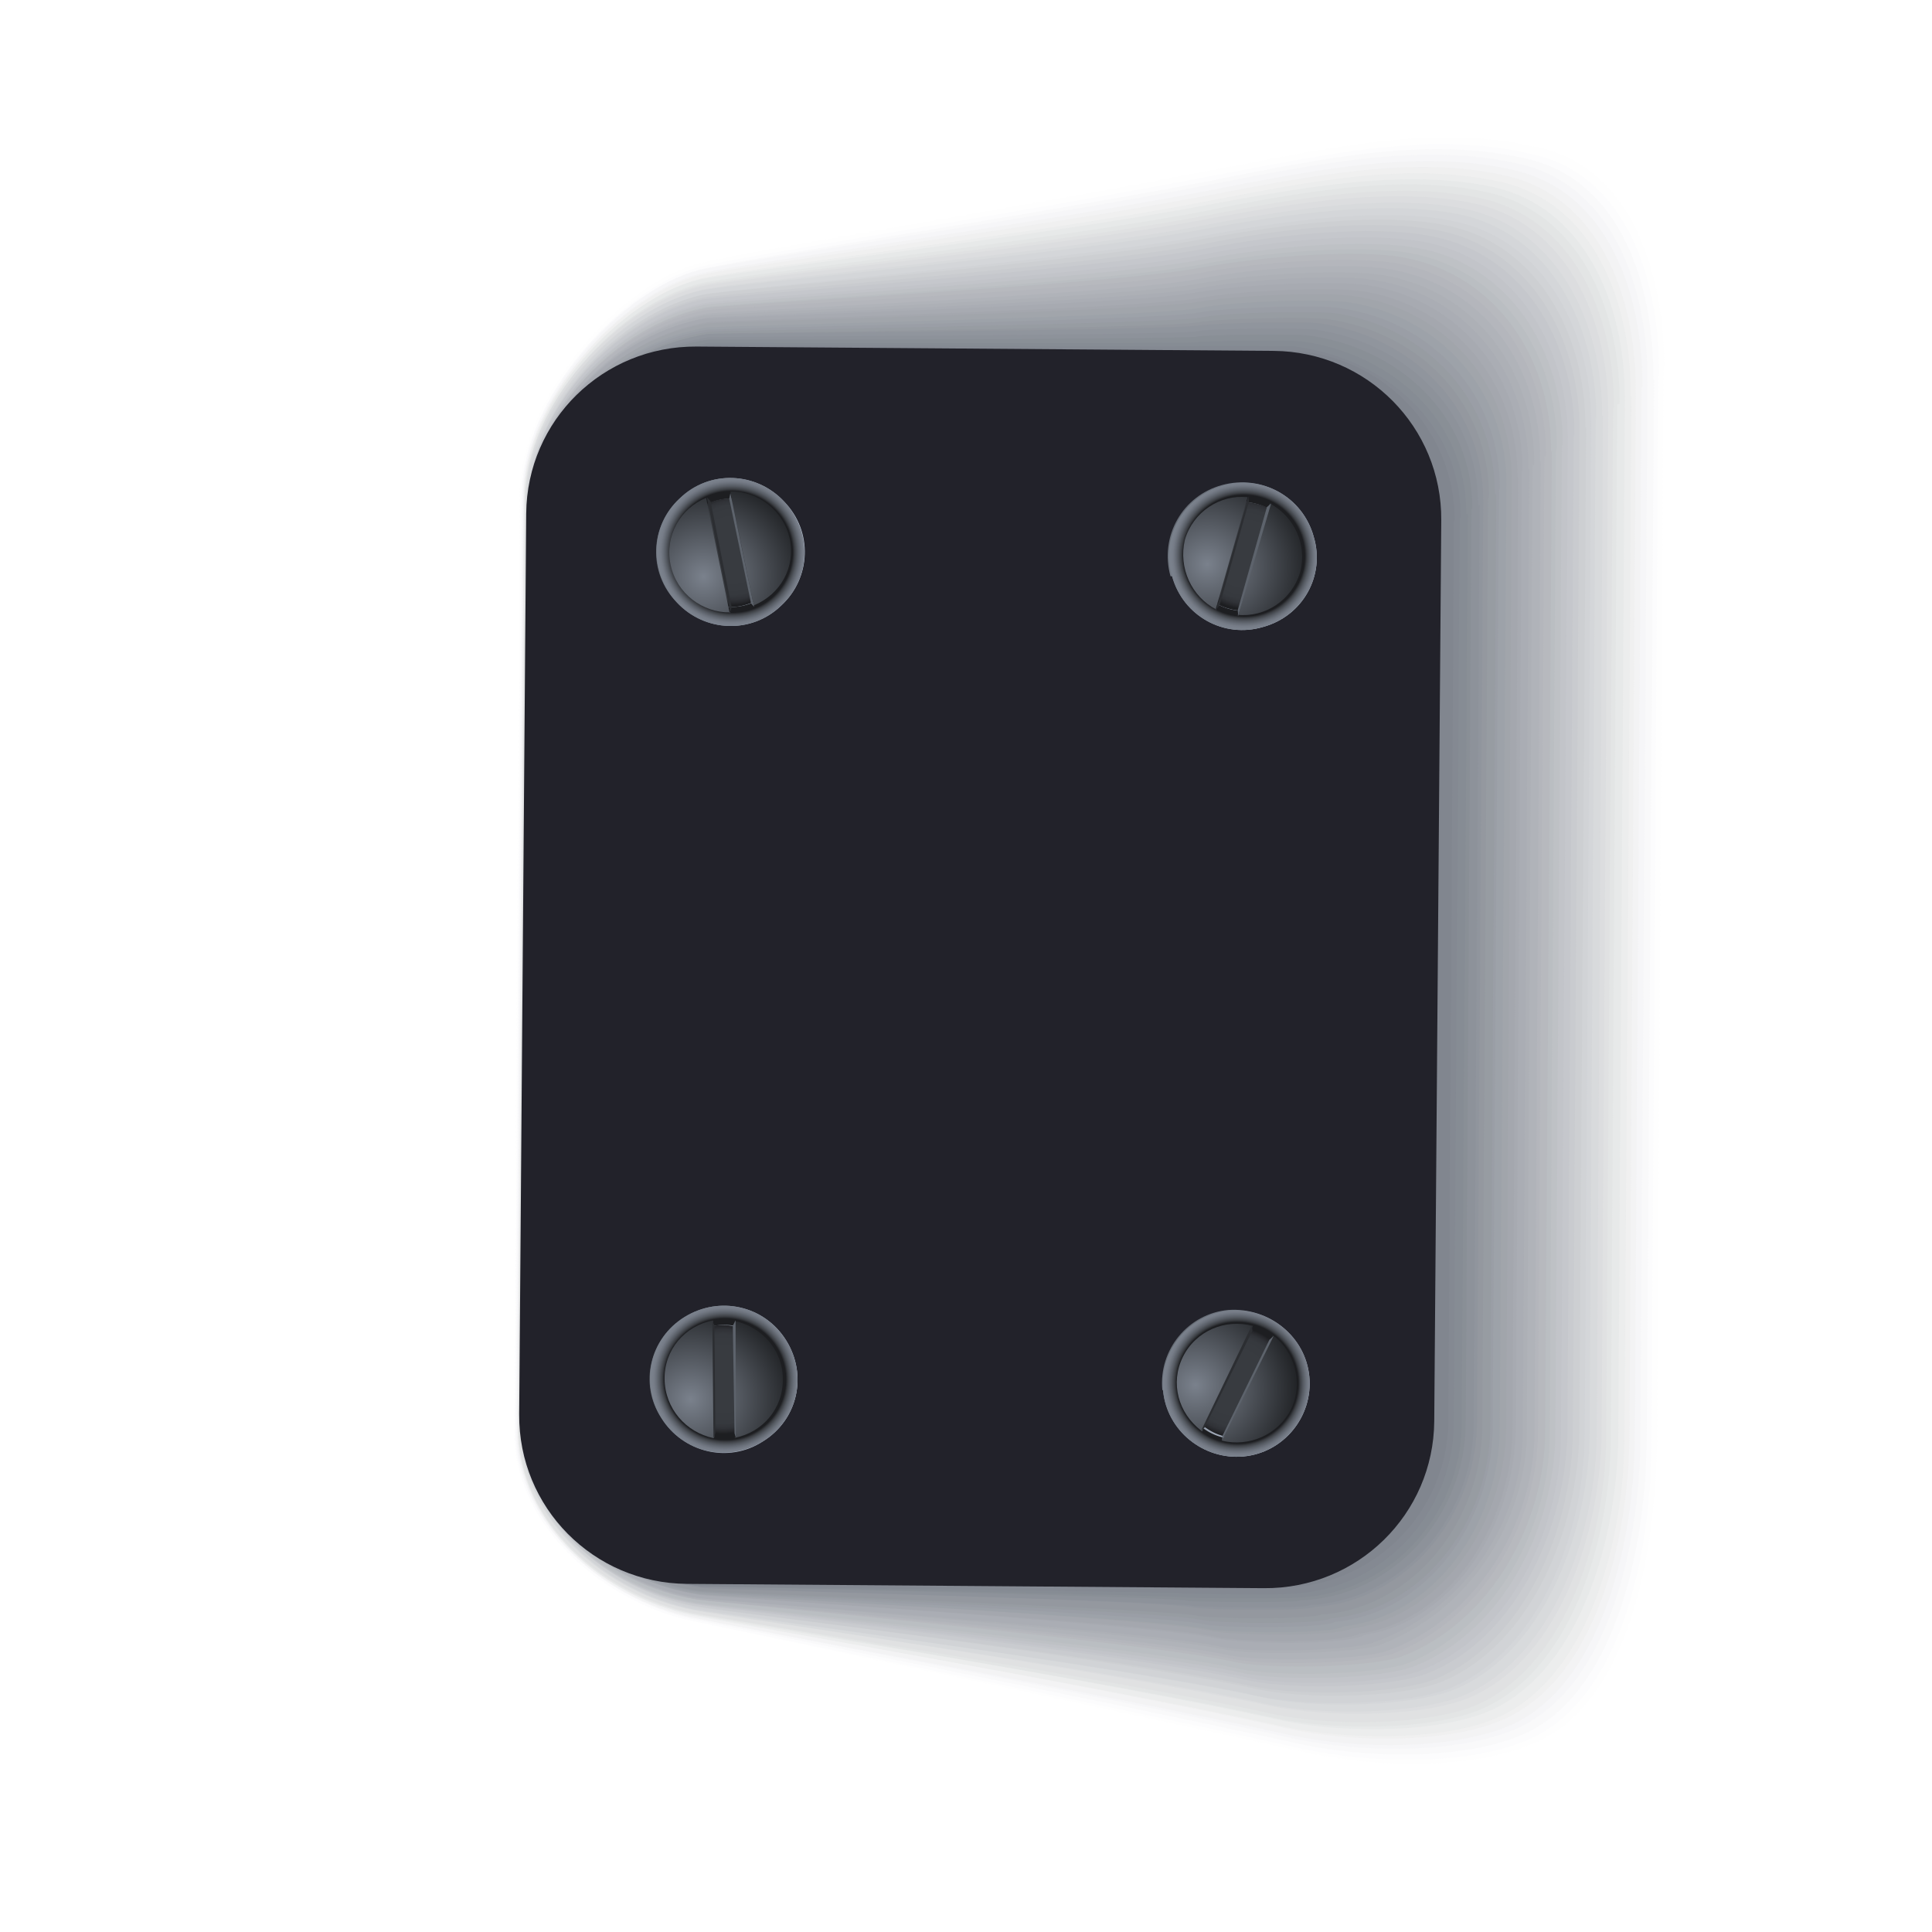 <svg xmlns="http://www.w3.org/2000/svg" width="52" height="52" fill="none" viewBox="0 0 52 52"><g style="mix-blend-mode:multiply"><path fill="#FCFCFC" d="M45.264 9.656C45.284 7.068 44.507 4.17 42.075 3.557C39.053 2.775 36.275 3.508 32.464 4.257C26.89 5.336 19.993 6.604 18.81 6.952C16.708 7.538 14.03 10.674 14.01 13.262L13.853 38.585C13.834 41.173 16.344 43.204 18.567 43.717C20.134 44.08 29.453 46.206 35.343 47.502C37.695 48.024 40.442 48.081 42.181 47.128C44.613 45.773 45.09 41.461 45.089 38.851L45.264 9.656Z" opacity=".02"/><path fill="#F9F9FA" d="M45.108 9.752C45.128 7.165 44.328 4.286 41.873 3.693C38.934 2.96 36.158 3.65 32.436 4.362C26.994 5.407 19.968 6.667 18.765 6.992C16.663 7.578 13.988 10.671 13.968 13.259L13.791 38.56C13.771 41.148 16.262 43.156 18.505 43.692C20.029 44.052 29.436 46.141 35.178 47.405C37.467 47.902 40.215 47.959 41.931 47.026C44.383 45.693 44.877 41.447 44.896 38.859L45.086 9.772L45.108 9.752Z" opacity=".05"/><path fill="#F6F6F7" d="M44.949 9.892C44.968 7.304 44.123 4.465 41.691 3.852C38.815 3.144 36.062 3.815 32.428 4.49C27.117 5.501 19.943 6.729 18.782 7.058C16.68 7.644 14.008 10.694 13.989 13.282L13.834 38.563C13.815 41.151 16.305 43.159 18.551 43.653C20.035 43.967 29.53 46.019 35.124 47.252C37.347 47.765 40.098 47.78 41.769 46.886C44.198 45.574 44.751 41.396 44.771 38.808L44.952 9.849L44.949 9.892Z" opacity=".07"/><path fill="#F3F3F4" d="M44.792 9.988C44.812 7.4 43.944 4.582 41.489 3.988C38.675 3.306 35.945 3.957 32.42 4.618C27.26 5.618 19.918 6.792 18.779 7.101C16.657 7.664 14.008 10.695 13.989 13.282L13.837 38.52C13.818 41.108 16.288 43.093 18.554 43.61C19.995 43.921 29.579 45.937 35.024 47.138C37.185 47.626 39.935 47.64 41.56 46.787C43.986 45.517 44.58 41.385 44.599 38.797L44.772 9.965L44.792 9.988Z" opacity=".1"/><path fill="#F0F0F1" d="M44.656 10.107C44.675 7.52 43.781 4.763 41.327 4.17C38.598 3.494 35.892 4.125 32.431 4.769C27.403 5.735 19.889 6.897 18.817 7.189C16.695 7.752 14.048 10.74 14.029 13.328L13.857 38.543C13.838 41.131 16.308 43.116 18.554 43.61C19.953 43.918 29.627 45.854 34.944 47.047C37.042 47.51 39.792 47.524 41.372 46.71C43.798 45.44 44.449 41.419 44.448 38.808L44.633 10.127L44.656 10.107Z" opacity=".12"/><path fill="#EDEDEF" d="M44.499 10.204C44.518 7.616 43.602 4.88 41.147 4.286C38.502 3.659 35.778 4.224 32.423 4.897C27.526 5.829 19.884 6.983 18.834 7.254C16.712 7.817 14.091 10.743 14.072 13.331L13.903 38.504C13.883 41.092 16.334 43.054 18.6 43.571C19.978 43.856 29.719 45.775 34.867 46.914C36.922 47.373 39.653 47.365 41.186 46.591C43.59 45.341 44.301 41.388 44.32 38.8L44.519 10.227L44.499 10.204Z" opacity=".15"/><path fill="#E9EAEC" d="M44.342 10.301C44.361 7.713 43.399 5.016 40.944 4.423C38.361 3.821 35.66 4.366 32.394 5.002C27.648 5.923 19.837 7.023 18.811 7.274C16.669 7.815 14.071 10.721 14.051 13.309L13.882 38.481C13.863 41.069 16.313 43.032 18.559 43.525C19.895 43.808 29.726 45.648 34.746 46.778C36.739 47.212 39.469 47.203 40.98 46.449C43.404 45.222 44.132 41.334 44.151 38.746L44.342 10.301Z" opacity=".17"/><path fill="#E6E7E9" d="M44.205 10.42C44.224 7.832 43.239 5.155 40.762 4.582C38.285 4.008 35.564 4.531 32.406 5.153C27.791 6.04 19.832 7.108 18.848 7.363C16.706 7.903 14.111 10.766 14.091 13.354L13.925 38.484C13.906 41.072 16.333 43.054 18.602 43.528C19.895 43.808 29.815 45.611 34.667 46.687C36.616 47.118 39.326 47.087 40.792 46.372C43.193 45.165 43.981 41.345 44 38.757L44.182 10.44L44.205 10.42Z" opacity=".2"/><path fill="#E3E4E6" d="M44.026 10.536C44.045 7.949 43.015 5.312 40.58 4.741C38.146 4.17 35.467 4.696 32.398 5.281C27.914 6.134 19.807 7.171 18.846 7.405C16.704 7.946 14.111 10.767 14.092 13.354L13.928 38.442C13.909 41.03 16.317 42.989 18.608 43.443C19.858 43.72 29.869 45.444 34.593 46.511C36.456 46.936 39.187 46.927 40.61 46.21C43.03 45.025 43.836 41.271 43.855 38.683L44.029 10.494L44.026 10.536Z" opacity=".22"/><path fill="#E0E1E4" d="M43.889 10.656C43.909 8.068 42.855 5.451 40.398 4.9C37.941 4.349 35.371 4.861 32.41 5.431C28.077 6.273 19.802 7.256 18.883 7.494C16.721 8.011 14.152 10.812 14.132 13.4L13.969 38.487C13.949 41.075 16.357 43.035 18.649 43.489C19.859 43.72 29.955 45.449 34.51 46.462C36.311 46.862 39.042 46.853 40.419 46.176C42.817 45.011 43.702 41.348 43.721 38.76L43.91 10.678L43.889 10.656Z" opacity=".24"/><path fill="#DDDFE1" d="M43.732 10.752C43.751 8.165 42.652 5.587 40.195 5.036C37.906 4.54 35.253 5.003 32.381 5.537C28.202 6.325 19.775 7.319 18.86 7.514C16.698 8.031 14.131 10.79 14.111 13.377L13.95 38.422C13.931 41.01 16.319 42.947 18.611 43.401C19.778 43.63 29.986 45.302 34.392 46.284C36.15 46.68 38.861 46.649 40.215 45.992C42.613 44.827 43.535 41.251 43.555 38.663L43.734 10.71L43.732 10.752Z" opacity=".27"/><path fill="#DADCDE" d="M43.594 10.871C43.614 8.284 42.492 5.726 40.034 5.175C37.831 4.684 35.158 5.125 32.392 5.687C28.364 6.464 19.769 7.404 18.873 7.622C16.711 8.139 14.147 10.855 14.128 13.443L13.947 38.465C13.928 41.053 16.315 42.99 18.607 43.444C19.731 43.669 30.008 45.282 34.266 46.233C35.961 46.604 38.671 46.572 39.98 45.954C42.375 44.832 43.338 41.302 43.357 38.715L43.529 10.889L43.594 10.871Z" opacity=".29"/><path fill="#D7D9DB" d="M43.438 10.968C43.458 8.381 42.29 5.863 39.853 5.335C37.712 4.869 35.062 5.29 32.384 5.815C28.488 6.558 19.744 7.467 18.871 7.665C16.689 8.159 14.148 10.855 14.129 13.443L13.971 38.446C13.951 41.033 16.319 42.947 18.631 43.424C19.735 43.627 30.1 45.203 34.209 46.122C35.862 46.49 38.552 46.436 39.816 45.858C42.211 44.736 43.21 41.294 43.23 38.706L43.416 10.988L43.438 10.968Z" opacity=".32"/><path fill="#D4D6D9" d="M43.281 11.065C43.298 8.52 42.111 5.979 39.651 5.471C37.573 5.031 34.946 5.432 32.356 5.921C28.591 6.63 19.699 7.507 18.869 7.707C16.664 8.222 14.148 10.855 14.151 13.423L13.996 38.383C13.98 40.928 16.345 42.885 18.659 43.319C19.721 43.519 30.154 45.036 34.138 45.903C35.727 46.246 38.438 46.215 39.636 45.653C42.028 44.574 43.068 41.177 43.107 38.612L43.284 11.022L43.281 11.065Z" opacity=".34"/><path fill="#D1D3D6" d="M43.122 11.204C43.138 8.659 41.905 6.158 39.468 5.63C37.496 5.219 34.849 5.597 32.367 6.071C28.753 6.769 19.693 7.592 18.906 7.796C16.701 8.31 14.208 10.924 14.191 13.469L14.016 38.406C14 40.951 16.365 42.908 18.679 43.342C19.698 43.539 30.242 44.999 34.055 45.855C35.559 46.192 38.292 46.141 39.467 45.599C41.859 44.52 42.936 41.211 42.976 38.646L43.145 11.184L43.122 11.204Z" opacity=".37"/><path fill="#CED0D3" d="M42.964 11.301C42.981 8.755 41.725 6.274 39.265 5.766C37.355 5.381 34.731 5.739 32.338 6.177C28.855 6.84 19.646 7.632 18.882 7.816C16.657 8.308 14.187 10.901 14.17 13.447L14.018 38.364C14.001 40.909 16.346 42.843 18.661 43.277C19.637 43.471 30.25 44.871 33.937 45.676C35.398 46.01 38.111 45.936 39.24 45.435C41.61 44.375 42.767 41.157 42.786 38.57L42.947 11.235L42.964 11.301Z" opacity=".39"/><path fill="#CBCDD1" d="M42.827 11.42C42.844 8.875 41.542 6.433 39.102 5.948C37.279 5.568 34.654 5.926 32.369 6.35C29.018 6.98 19.681 7.763 18.939 7.927C16.714 8.419 14.247 10.97 14.23 13.515L14.058 38.409C14.041 40.954 16.386 42.888 18.701 43.323C19.657 43.494 30.358 44.857 33.874 45.651C35.272 45.959 37.986 45.885 39.069 45.423C41.459 44.386 42.633 41.234 42.652 38.646L42.827 11.42Z" opacity=".41"/><path fill="#C8CACE" d="M42.671 11.516C42.687 8.971 41.363 6.55 38.923 6.064C37.162 5.71 34.541 6.026 32.364 6.435C29.164 7.054 19.658 7.783 18.939 7.927C16.695 8.396 14.25 10.927 14.233 13.472L14.064 38.324C14.047 40.869 16.372 42.781 18.687 43.215C19.6 43.383 30.369 44.687 33.78 45.452C35.136 45.757 37.826 45.703 38.867 45.238C41.233 44.221 42.468 41.138 42.507 38.573L42.694 11.497L42.671 11.516Z" opacity=".44"/><path fill="#C5C7CB" d="M42.514 11.613C42.53 9.068 41.16 6.686 38.721 6.201C37.022 5.872 34.446 6.148 32.333 6.583C29.264 7.168 19.587 7.885 18.934 8.012C16.689 8.481 14.247 10.97 14.23 13.515L14.084 38.347C14.067 40.892 16.392 42.803 18.707 43.238C19.577 43.403 30.458 44.65 33.677 45.381C34.97 45.661 37.66 45.606 38.655 45.181C41.042 44.187 42.293 41.169 42.333 38.604L42.511 11.656L42.514 11.613Z" opacity=".46"/><path fill="#C2C4C8" d="M42.377 11.732C42.394 9.187 41.002 6.825 38.539 6.36C36.926 6.037 34.35 6.313 32.325 6.711C29.387 7.262 19.562 7.948 18.931 8.055C16.687 8.524 14.27 10.95 14.231 13.515L14.064 38.325C14.048 40.87 16.33 42.778 18.69 43.173C19.518 43.335 30.467 44.523 33.58 45.225C34.83 45.502 37.501 45.425 38.473 45.02C40.837 44.045 42.148 41.095 42.188 38.53L42.358 11.71L42.377 11.732Z" opacity=".49"/><path fill="#BEC1C6" d="M42.197 11.849C42.214 9.304 40.776 6.981 38.356 6.519C36.806 6.222 34.253 6.478 32.336 6.862C29.549 7.402 19.556 8.033 18.945 8.163C16.68 8.61 14.287 11.016 14.27 13.561L14.106 38.328C14.09 40.873 16.372 42.781 18.732 43.176C19.52 43.293 30.554 44.486 33.499 45.134C34.664 45.405 37.377 45.331 38.284 44.943C40.668 43.991 42.017 41.129 42.013 38.561L42.197 11.849Z" opacity=".51"/><path fill="#BBBEC3" d="M42.06 11.968C42.077 9.423 40.616 7.121 38.173 6.678C36.729 6.409 34.156 6.642 32.328 6.99C29.672 7.496 19.53 8.096 18.942 8.206C16.678 8.652 14.287 11.016 14.27 13.561L14.107 38.328C14.09 40.873 16.352 42.759 18.712 43.153C19.457 43.267 30.603 44.404 33.4 45.02C34.501 45.266 37.214 45.192 38.076 44.843C40.459 43.892 41.845 41.118 41.862 38.573L42.038 11.988L42.06 11.968Z" opacity=".54"/><path fill="#B8BBC0" d="M41.904 12.065C41.92 9.52 40.434 7.28 37.971 6.814C36.589 6.571 34.039 6.784 32.319 7.118C29.815 7.612 19.504 8.158 18.959 8.271C16.672 8.738 14.307 11.039 14.29 13.584L14.129 38.308C14.113 40.853 16.375 42.739 18.735 43.133C19.437 43.245 30.651 44.322 33.299 44.907C34.358 45.149 37.071 45.075 37.887 44.767C40.248 43.835 41.717 41.109 41.711 38.584L41.878 12.127L41.904 12.065Z" opacity=".56"/><path fill="#B5B8BD" d="M41.748 12.161C41.765 9.616 40.255 7.396 37.792 6.931C36.497 6.693 33.946 6.907 32.315 7.203C29.942 7.664 19.483 8.178 18.981 8.294C16.673 8.738 14.331 11.019 14.314 13.564L14.156 38.246C14.139 40.791 16.382 42.654 18.742 43.048C19.401 43.157 30.726 44.177 33.226 44.731C34.222 44.948 36.935 44.874 37.728 44.585C40.109 43.675 41.595 41.016 41.589 38.49L41.771 12.141L41.748 12.161Z" opacity=".59"/><path fill="#B2B5BB" d="M41.611 12.281C41.627 9.736 40.095 7.535 37.609 7.09C36.377 6.878 33.829 7.049 32.283 7.351C30.041 7.778 19.434 8.261 18.955 8.357C16.647 8.801 14.308 11.039 14.291 13.585L14.133 38.266C14.116 40.811 16.358 42.674 18.741 43.048C19.358 43.154 30.751 44.115 33.103 44.637C34.056 44.851 36.727 44.775 37.497 44.505C39.855 43.616 41.401 41.024 41.395 38.499L41.568 12.278L41.611 12.281Z" opacity=".61"/><path fill="#AFB2B8" d="M41.453 12.377C41.469 9.832 39.892 7.672 37.426 7.249C36.279 7.043 33.731 7.214 32.293 7.502C30.203 7.917 19.447 8.369 18.991 8.445C16.663 8.866 14.346 11.085 14.33 13.63L14.174 38.269C14.158 40.814 16.38 42.654 18.783 43.051C19.379 43.135 30.861 44.058 33.065 44.549C33.955 44.738 36.645 44.684 37.35 44.431C39.728 43.565 41.291 41.038 41.305 38.536L41.47 12.443L41.453 12.377Z" opacity=".63"/><path fill="#ACAFB5" d="M41.295 12.517C41.311 9.971 39.711 7.831 37.245 7.408C36.161 7.228 33.636 7.378 32.287 7.63C30.327 8.011 19.423 8.432 18.989 8.488C16.662 8.909 14.348 11.085 14.332 13.63L14.156 38.246C14.139 40.791 16.361 42.632 18.744 43.006C19.298 43.086 30.849 43.95 32.926 44.39C33.731 44.573 36.444 44.499 37.103 44.287C39.481 43.42 41.102 41.004 41.095 38.479L41.252 12.514L41.295 12.517Z" opacity=".66"/><path fill="#A9ACB3" d="M41.137 12.613C41.154 10.068 39.508 7.967 37.042 7.544C36.043 7.37 33.518 7.52 32.278 7.758C30.449 8.105 19.397 8.494 19.006 8.553C16.678 8.974 14.367 11.108 14.351 13.653L14.198 38.249C14.181 40.794 16.404 42.635 18.786 43.009C19.297 43.086 30.959 43.894 32.865 44.322C33.627 44.502 36.341 44.428 36.957 44.213C39.332 43.388 40.992 41.018 40.986 38.493L41.157 12.636L41.137 12.613Z" opacity=".68"/><path fill="#A6A9B0" d="M40.98 12.71C41.016 10.187 39.327 8.083 36.839 7.68C35.903 7.532 33.401 7.663 32.248 7.863C30.571 8.199 19.35 8.534 18.982 8.573C16.635 8.972 14.347 11.085 14.353 13.611L14.203 38.164C14.166 40.687 16.388 42.527 18.771 42.901C19.239 42.976 30.969 43.724 32.75 44.1C33.449 44.255 36.22 44.291 36.733 44.005C39.209 43.616 40.806 40.899 40.8 38.374L40.962 12.644L40.98 12.71Z" opacity=".71"/><path fill="#A3A6AD" d="M40.844 12.829C40.858 10.326 39.146 8.242 36.7 7.842C35.85 7.699 33.348 7.83 32.304 8.017C30.758 8.319 19.389 8.622 19.063 8.665C16.716 9.063 14.43 11.134 14.437 13.659L14.267 38.19C14.253 40.692 16.429 42.572 18.835 42.927C19.26 42.998 31.102 43.69 32.711 44.055C33.368 44.206 36.095 44.24 36.586 43.974C39.081 43.607 40.696 40.956 40.709 38.453L40.864 12.852L40.844 12.829Z" opacity=".73"/><path fill="#A0A4AA" d="M40.687 12.925C40.701 10.423 38.966 8.359 36.498 7.979C35.733 7.841 33.211 7.95 32.275 8.122C30.883 8.37 19.343 8.662 19.018 8.705C16.647 9.123 14.387 11.131 14.394 13.656L14.246 38.167C14.233 40.67 16.389 42.527 18.818 42.862C19.223 42.911 31.11 43.562 32.614 43.899C33.207 44.025 35.935 44.059 36.38 43.832C38.873 43.508 40.527 40.902 40.541 38.399L40.687 12.925Z" opacity=".76"/><path fill="#9DA1A8" d="M40.549 13.045C40.563 10.542 38.782 8.518 36.314 8.138C35.612 8.026 33.113 8.114 32.263 8.292C31.022 8.53 19.313 8.768 19.031 8.813C16.641 9.208 14.403 11.197 14.41 13.722L14.243 38.21C14.229 40.713 16.385 42.57 18.814 42.905C19.176 42.95 31.174 43.545 32.487 43.848C33.018 43.948 35.766 44.005 36.167 43.775C38.658 43.493 40.372 40.956 40.366 38.431L40.546 13.087L40.549 13.045Z" opacity=".78"/><path fill="#9A9EA5" d="M40.37 13.161C40.384 10.659 38.581 8.654 36.09 8.294C35.473 8.188 32.974 8.276 32.213 8.418C31.103 8.621 19.246 8.827 19.006 8.875C16.616 9.27 14.382 11.217 14.388 13.742L14.223 38.188C14.21 40.69 16.346 42.524 18.775 42.859C19.094 42.902 31.181 43.46 32.368 43.711C32.833 43.828 35.584 43.843 35.94 43.653C38.428 43.414 40.182 40.922 40.175 38.396L40.347 13.181L40.37 13.161Z" opacity=".8"/><path fill="#979BA2" d="M40.233 13.28C40.247 10.778 38.398 8.813 35.973 8.436C35.419 8.356 32.966 8.404 32.29 8.551C31.311 8.721 19.306 8.896 19.089 8.924C16.678 9.296 14.467 11.223 14.473 13.748L14.332 38.173C14.318 40.676 16.454 42.51 18.883 42.845C19.16 42.885 31.337 43.364 32.353 43.603C32.756 43.695 35.526 43.732 35.817 43.559C38.325 43.343 40.096 40.916 40.11 38.413L40.273 13.326L40.233 13.28Z" opacity=".83"/><path fill="#93989F" d="M40.076 13.377C40.09 10.875 38.239 8.952 35.748 8.592C35.279 8.518 32.826 8.566 32.238 8.676C31.411 8.835 19.237 8.955 19.063 8.986C16.653 9.359 14.487 11.246 14.45 13.768L14.289 38.171C14.275 40.673 16.392 42.485 18.82 42.82C19.054 42.857 31.32 43.299 32.211 43.487C32.57 43.575 35.321 43.59 35.566 43.456C38.07 43.283 39.882 40.902 39.896 38.399L40.051 13.44L40.076 13.377Z" opacity=".85"/><path fill="#90959D" d="M39.92 13.474C39.934 10.971 38.037 9.089 35.569 8.708C35.186 8.64 32.733 8.688 32.233 8.762C31.538 8.886 19.215 8.975 19.064 8.987C16.654 9.359 14.491 11.203 14.477 13.706L14.318 38.066C14.304 40.568 16.421 42.38 18.872 42.695C19.063 42.729 31.42 43.092 32.14 43.268C32.436 43.331 35.164 43.365 35.386 43.252C37.868 43.098 39.74 40.785 39.754 38.283L39.923 13.431L39.92 13.474Z" opacity=".88"/><path fill="#8D929A" d="M39.782 13.593C39.796 11.09 37.876 9.228 35.385 8.867C35.066 8.824 32.615 8.83 32.244 8.912C31.699 9.025 19.208 9.061 19.1 9.075C16.67 9.424 14.53 11.249 14.516 13.751L14.357 38.111C14.343 40.614 16.44 42.403 18.911 42.74C19.059 42.772 31.505 43.097 32.099 43.223C32.333 43.26 35.08 43.317 35.26 43.201C37.762 43.07 39.65 40.822 39.664 38.32L39.825 13.596L39.782 13.593Z" opacity=".9"/><path fill="#8A8F97" d="M39.627 13.69C39.64 11.187 37.675 9.364 35.204 9.026C34.97 8.989 32.519 8.995 32.214 9.06C31.8 9.139 19.161 9.143 19.075 9.137C16.622 9.507 14.508 11.269 14.494 13.771L14.338 38.089C14.324 40.591 16.421 42.38 18.872 42.695C19 42.704 31.514 42.97 31.936 43.084C32.128 43.118 34.855 43.152 34.989 43.076C37.489 42.987 39.437 40.808 39.451 38.305L39.604 13.709L39.627 13.69Z" opacity=".93"/><path fill="#878C94" d="M39.466 13.829C39.48 11.326 37.492 9.523 35.02 9.185C34.872 9.154 32.421 9.16 32.224 9.211C31.942 9.256 19.155 9.229 19.112 9.226C16.639 9.572 14.547 11.314 14.533 13.817L14.38 38.092C14.366 40.594 16.42 42.38 18.914 42.698C18.999 42.704 31.602 42.933 31.898 42.996C32.004 43.024 34.755 43.039 34.843 43.002C37.339 42.956 39.328 40.822 39.342 38.319L39.509 13.832L39.466 13.829Z" opacity=".95"/><path fill="#848992" d="M39.31 13.925C39.324 11.423 37.313 9.64 34.819 9.322C34.734 9.316 32.306 9.302 32.197 9.316C32.066 9.35 19.11 9.268 19.087 9.288C16.614 9.635 14.525 11.334 14.511 13.837L14.358 38.112C14.344 40.614 16.398 42.4 18.872 42.696C18.872 42.696 31.608 42.848 31.757 42.879C31.82 42.905 34.57 42.919 34.593 42.899C37.086 42.896 39.115 40.808 39.129 38.305L39.288 13.945L39.31 13.925Z" opacity=".98"/><path fill="#81868F" d="M39.153 14.022C39.167 11.519 37.13 9.478 34.639 9.438L32.212 9.424L19.107 9.311C16.593 9.292 14.548 11.315 14.514 13.794L14.364 38.027C14.35 40.529 16.387 42.571 18.878 42.611L31.659 42.723L34.41 42.737C36.923 42.757 38.969 40.734 38.983 38.231L39.133 13.999L39.153 14.022Z"/></g><path fill="#22222A" d="M38.792 14.007L38.603 38.251C38.584 40.757 36.536 42.765 34.018 42.746L18.489 42.63C15.971 42.611 13.955 40.573 13.974 38.067L14.163 13.823C14.183 11.317 16.23 9.309 18.748 9.328L34.277 9.444C36.795 9.463 38.811 11.501 38.792 14.007Z"/><path fill="url(#paint0_linear_209_548)" d="M17.799 38.163C18.383 39.101 19.61 39.398 20.531 38.796C21.471 38.218 21.744 37.017 21.16 36.078C20.577 35.141 19.37 34.867 18.429 35.445C17.488 36.023 17.193 37.245 17.799 38.163Z"/><path style="mix-blend-mode:multiply" fill="url(#paint1_radial_209_548)" d="M17.799 38.163C18.383 39.101 19.59 39.375 20.531 38.796C21.471 38.218 21.744 37.017 21.16 36.078C20.577 35.141 19.37 34.867 18.429 35.445C17.488 36.023 17.216 37.225 17.799 38.163ZM18.247 37.893C17.798 37.2 18.051 36.297 18.724 35.871C19.439 35.449 20.327 35.68 20.756 36.351C21.204 37.044 20.952 37.947 20.279 38.373C19.606 38.798 18.676 38.564 18.247 37.893Z"/><path fill="url(#paint2_radial_209_548)" d="M20.962 37.135C20.972 36.323 20.283 35.677 19.467 35.665C18.651 35.653 17.985 36.314 17.994 37.149C17.984 37.961 18.672 38.607 19.488 38.619C20.304 38.631 20.971 37.97 20.962 37.135Z"/><path fill="url(#paint3_radial_209_548)" d="M19.202 38.707C18.46 38.55 17.9 37.913 17.887 37.121C17.875 36.328 18.433 35.681 19.195 35.54L19.225 38.687L19.202 38.707Z"/><path fill="url(#paint4_radial_209_548)" d="M19.804 38.704L19.774 35.556C20.517 35.714 21.076 36.35 21.069 37.12C21.081 37.913 20.523 38.56 19.762 38.701L19.804 38.704Z"/><path fill="#2C2E32" d="M19.203 38.707L19.254 38.582L19.23 35.671L19.173 35.56L19.203 38.707Z"/><path fill="#5D636C" d="M19.805 38.704L19.77 38.573L19.724 35.682L19.798 35.537L19.805 38.704Z"/><path fill="url(#paint5_linear_209_548)" d="M31.304 37.429C31.406 38.505 32.385 39.299 33.467 39.201C34.548 39.102 35.342 38.129 35.241 37.052C35.14 35.976 34.16 35.182 33.059 35.258C31.978 35.356 31.183 36.329 31.284 37.406L31.304 37.429Z"/><path style="mix-blend-mode:multiply" fill="url(#paint6_radial_209_548)" d="M31.304 37.429C31.406 38.505 32.385 39.299 33.467 39.201C34.548 39.102 35.342 38.129 35.241 37.052C35.14 35.976 34.16 35.182 33.079 35.28C31.998 35.379 31.203 36.352 31.304 37.429ZM31.801 37.398C31.725 36.58 32.309 35.87 33.131 35.797C33.953 35.724 34.667 36.307 34.742 37.126C34.817 37.944 34.233 38.653 33.412 38.726C32.59 38.799 31.876 38.216 31.801 37.398Z"/><path fill="url(#paint7_radial_209_548)" d="M34.628 37.867C34.998 37.143 34.668 36.265 33.94 35.895C33.212 35.525 32.331 35.85 31.961 36.574C31.591 37.298 31.921 38.176 32.648 38.546C33.377 38.916 34.258 38.591 34.628 37.867Z"/><path fill="url(#paint8_radial_209_548)" d="M32.33 38.505C31.715 38.035 31.489 37.228 31.836 36.524C32.183 35.819 32.979 35.488 33.719 35.688L32.35 38.528L32.33 38.505Z"/><path fill="url(#paint9_radial_209_548)" d="M32.89 38.776L34.259 35.937C34.853 36.383 35.077 37.233 34.753 37.917C34.406 38.622 33.61 38.953 32.89 38.776Z"/><path fill="#2C2E32" d="M32.329 38.505L32.42 38.425L33.709 35.815L33.698 35.664L32.329 38.505Z"/><path fill="#5D636C" d="M32.891 38.777L32.9 38.649L34.166 36.059L34.28 35.959L32.891 38.777Z"/><path fill="url(#paint10_linear_209_548)" d="M18.217 16.214C18.959 17.013 20.224 17.077 21.027 16.297C21.828 15.559 21.889 14.301 21.103 13.499C20.36 12.7 19.096 12.636 18.293 13.416C17.492 14.154 17.431 15.412 18.217 16.214Z"/><path style="mix-blend-mode:multiply" fill="url(#paint11_radial_209_548)" d="M18.218 16.214C18.961 17.013 20.225 17.077 21.028 16.297C21.829 15.559 21.867 14.321 21.105 13.499C20.362 12.7 19.098 12.636 18.294 13.416C17.493 14.154 17.455 15.393 18.218 16.214ZM18.605 15.877C18.066 15.262 18.081 14.365 18.677 13.806C19.293 13.27 20.194 13.288 20.757 13.882C21.297 14.496 21.281 15.394 20.686 15.953C20.07 16.489 19.168 16.471 18.605 15.877Z"/><path fill="url(#paint12_radial_209_548)" d="M21.097 14.59C20.933 13.808 20.151 13.285 19.366 13.446C18.582 13.607 18.058 14.385 18.222 15.166C18.385 15.947 19.168 16.471 19.952 16.31C20.736 16.149 21.26 15.371 21.097 14.59Z"/><path fill="url(#paint13_radial_209_548)" d="M19.661 16.483C18.908 16.497 18.212 15.979 18.048 15.198C17.884 14.417 18.32 13.676 19.004 13.401L19.639 16.503L19.661 16.483Z"/><path fill="url(#paint14_radial_209_548)" d="M20.295 16.332L19.66 13.23C20.413 13.217 21.087 13.754 21.254 14.493C21.418 15.274 21.005 15.995 20.298 16.29L20.295 16.332Z"/><path fill="#2C2E32" d="M19.66 16.483L19.692 16.335L19.126 13.495L19.026 13.381L19.66 16.483Z"/><path fill="#5D636C" d="M20.295 16.332L20.215 16.241L19.627 13.421L19.658 13.273L20.295 16.332Z"/><path fill="url(#paint15_linear_209_548)" d="M31.546 15.511C31.842 16.58 32.941 17.189 33.993 16.875C35.066 16.583 35.675 15.49 35.357 14.442C35.062 13.373 33.962 12.764 32.89 13.056C31.817 13.347 31.208 14.44 31.504 15.508L31.546 15.511Z"/><path style="mix-blend-mode:multiply" fill="url(#paint16_radial_209_548)" d="M31.547 15.511C31.843 16.58 32.942 17.189 33.994 16.875C35.067 16.583 35.676 15.49 35.358 14.442C35.062 13.373 33.963 12.764 32.911 13.078C31.838 13.37 31.229 14.463 31.547 15.511ZM32.029 15.373C31.823 14.588 32.284 13.785 33.051 13.559C33.838 13.355 34.647 13.816 34.876 14.58C35.082 15.364 34.621 16.168 33.854 16.394C33.067 16.598 32.259 16.137 32.029 15.373Z"/><path fill="url(#paint17_radial_209_548)" d="M34.889 15.373C35.113 14.575 34.65 13.773 33.868 13.571C33.066 13.345 32.262 13.805 32.06 14.583C31.836 15.381 32.299 16.182 33.081 16.385C33.883 16.61 34.687 16.151 34.909 15.395L34.889 15.373Z"/><path fill="url(#paint18_radial_209_548)" d="M32.736 16.405C32.07 16.061 31.713 15.288 31.891 14.529C32.113 13.774 32.831 13.309 33.579 13.381L32.713 16.425L32.736 16.405Z"/><path fill="url(#paint19_radial_209_548)" d="M33.325 16.572L34.169 13.547C34.834 13.892 35.192 14.665 34.993 15.401C34.772 16.156 34.053 16.621 33.305 16.549L33.325 16.572Z"/><path fill="#2C2E32" d="M32.735 16.405L32.829 16.283L33.613 13.511L33.601 13.36L32.735 16.405Z"/><path fill="#5D636C" d="M33.326 16.573L33.314 16.422L34.098 13.65L34.212 13.55L33.326 16.573Z"/><defs><linearGradient id="paint0_linear_209_548" x1="17.607" x2="21.434" y1="36.502" y2="37.564" gradientUnits="userSpaceOnUse"><stop stop-color="#646A73"/><stop offset="1" stop-color="#BDC8D9"/></linearGradient><radialGradient id="paint1_radial_209_548" cx="0" cy="0" r="1" gradientTransform="translate(19.516 37.121) rotate(-146.145) scale(1.971 1.963)" gradientUnits="userSpaceOnUse"><stop offset=".83" stop-color="#1D1E21"/><stop offset=".86" stop-color="#3C3F44"/><stop offset=".9" stop-color="#565B63"/><stop offset=".94" stop-color="#6A707A"/><stop offset=".97" stop-color="#767C87"/><stop offset="1" stop-color="#7A818C"/></radialGradient><radialGradient id="paint2_radial_209_548" cx="0" cy="0" r="1" gradientTransform="translate(19.465 37.114) rotate(-0.135) scale(1.486 1.48)" gradientUnits="userSpaceOnUse"><stop offset=".56" stop-color="#383B40"/><stop offset=".81" stop-color="#36393E"/><stop offset=".9" stop-color="#303237"/><stop offset=".96" stop-color="#26272B"/><stop offset="1" stop-color="#1D1E21"/></radialGradient><radialGradient id="paint3_radial_209_548" cx="0" cy="0" r="1" gradientTransform="translate(18.587 37.66) rotate(-0.135) scale(2.638 2.627)" gradientUnits="userSpaceOnUse"><stop stop-color="#7A818C"/><stop offset="1" stop-color="#202225"/></radialGradient><radialGradient id="paint4_radial_209_548" cx="0" cy="0" r="1" gradientTransform="translate(18.799 37.658) rotate(-0.135) scale(2.578 2.567)" gradientUnits="userSpaceOnUse"><stop stop-color="#7A818C"/><stop offset="1" stop-color="#202225"/></radialGradient><linearGradient id="paint5_linear_209_548" x1="31.747" x2="34.737" y1="35.794" y2="38.434" gradientUnits="userSpaceOnUse"><stop stop-color="#646A73"/><stop offset="1" stop-color="#BDC8D9"/></linearGradient><radialGradient id="paint6_radial_209_548" cx="0" cy="0" r="1" gradientTransform="translate(33.305 37.222) rotate(-146.145) scale(1.971 1.963)" gradientUnits="userSpaceOnUse"><stop offset=".83" stop-color="#1D1E21"/><stop offset=".86" stop-color="#3C3F44"/><stop offset=".9" stop-color="#565B63"/><stop offset=".94" stop-color="#6A707A"/><stop offset=".97" stop-color="#767C87"/><stop offset="1" stop-color="#7A818C"/></radialGradient><radialGradient id="paint7_radial_209_548" cx="0" cy="0" r="1" gradientTransform="translate(33.231 37.188) rotate(25.889) scale(1.486 1.479)" gradientUnits="userSpaceOnUse"><stop offset=".56" stop-color="#383B40"/><stop offset=".81" stop-color="#36393E"/><stop offset=".9" stop-color="#303237"/><stop offset=".96" stop-color="#26272B"/><stop offset="1" stop-color="#1D1E21"/></radialGradient><radialGradient id="paint8_radial_209_548" cx="0" cy="0" r="1" gradientTransform="translate(32.175 37.28) rotate(25.889) scale(2.64 2.627)" gradientUnits="userSpaceOnUse"><stop stop-color="#7A818C"/><stop offset="1" stop-color="#202225"/></radialGradient><radialGradient id="paint9_radial_209_548" cx="0" cy="0" r="1" gradientTransform="translate(32.392 37.385) rotate(25.889) scale(2.579 2.567)" gradientUnits="userSpaceOnUse"><stop stop-color="#7A818C"/><stop offset="1" stop-color="#202225"/></radialGradient><linearGradient id="paint10_linear_209_548" x1="17.665" x2="21.669" y1="14.756" y2="15.04" gradientUnits="userSpaceOnUse"><stop stop-color="#646A73"/><stop offset="1" stop-color="#BDC8D9"/></linearGradient><radialGradient id="paint11_radial_209_548" cx="0" cy="0" r="1" gradientTransform="translate(19.697 14.853) rotate(-146.145) scale(1.971 1.963)" gradientUnits="userSpaceOnUse"><stop offset=".83" stop-color="#1D1E21"/><stop offset=".86" stop-color="#3C3F44"/><stop offset=".9" stop-color="#565B63"/><stop offset=".94" stop-color="#6A707A"/><stop offset=".97" stop-color="#767C87"/><stop offset="1" stop-color="#7A818C"/></radialGradient><radialGradient id="paint12_radial_209_548" cx="0" cy="0" r="1" gradientTransform="translate(19.716 14.805) rotate(-11.461) scale(1.485 1.481)" gradientUnits="userSpaceOnUse"><stop offset=".56" stop-color="#383B40"/><stop offset=".81" stop-color="#36393E"/><stop offset=".9" stop-color="#303237"/><stop offset=".96" stop-color="#26272B"/><stop offset="1" stop-color="#1D1E21"/></radialGradient><radialGradient id="paint13_radial_209_548" cx="0" cy="0" r="1" gradientTransform="translate(18.935 15.519) rotate(-11.462) scale(2.636 2.628)" gradientUnits="userSpaceOnUse"><stop stop-color="#7A818C"/><stop offset="1" stop-color="#202225"/></radialGradient><radialGradient id="paint14_radial_209_548" cx="0" cy="0" r="1" gradientTransform="translate(19.144 15.476) rotate(-11.461) scale(2.576 2.568)" gradientUnits="userSpaceOnUse"><stop stop-color="#7A818C"/><stop offset="1" stop-color="#202225"/></radialGradient><linearGradient id="paint15_linear_209_548" x1="31.626" x2="35.041" y1="13.989" y2="16.097" gradientUnits="userSpaceOnUse"><stop stop-color="#646A73"/><stop offset="1" stop-color="#BDC8D9"/></linearGradient><radialGradient id="paint16_radial_209_548" cx="0" cy="0" r="1" gradientTransform="translate(33.484 14.955) rotate(-146.145) scale(1.971 1.963)" gradientUnits="userSpaceOnUse"><stop offset=".83" stop-color="#1D1E21"/><stop offset=".86" stop-color="#3C3F44"/><stop offset=".9" stop-color="#565B63"/><stop offset=".94" stop-color="#6A707A"/><stop offset=".97" stop-color="#767C87"/><stop offset="1" stop-color="#7A818C"/></radialGradient><radialGradient id="paint17_radial_209_548" cx="0" cy="0" r="1" gradientTransform="translate(33.516 14.908) rotate(15.908) scale(1.487 1.479)" gradientUnits="userSpaceOnUse"><stop offset=".56" stop-color="#383B40"/><stop offset=".81" stop-color="#36393E"/><stop offset=".9" stop-color="#303237"/><stop offset=".96" stop-color="#26272B"/><stop offset="1" stop-color="#1D1E21"/></radialGradient><radialGradient id="paint18_radial_209_548" cx="0" cy="0" r="1" gradientTransform="translate(32.492 15.182) rotate(15.908) scale(2.64 2.627)" gradientUnits="userSpaceOnUse"><stop stop-color="#7A818C"/><stop offset="1" stop-color="#202225"/></radialGradient><radialGradient id="paint19_radial_209_548" cx="0" cy="0" r="1" gradientTransform="translate(32.695 15.239) rotate(15.908) scale(2.579 2.566)" gradientUnits="userSpaceOnUse"><stop stop-color="#7A818C"/><stop offset="1" stop-color="#202225"/></radialGradient></defs></svg>